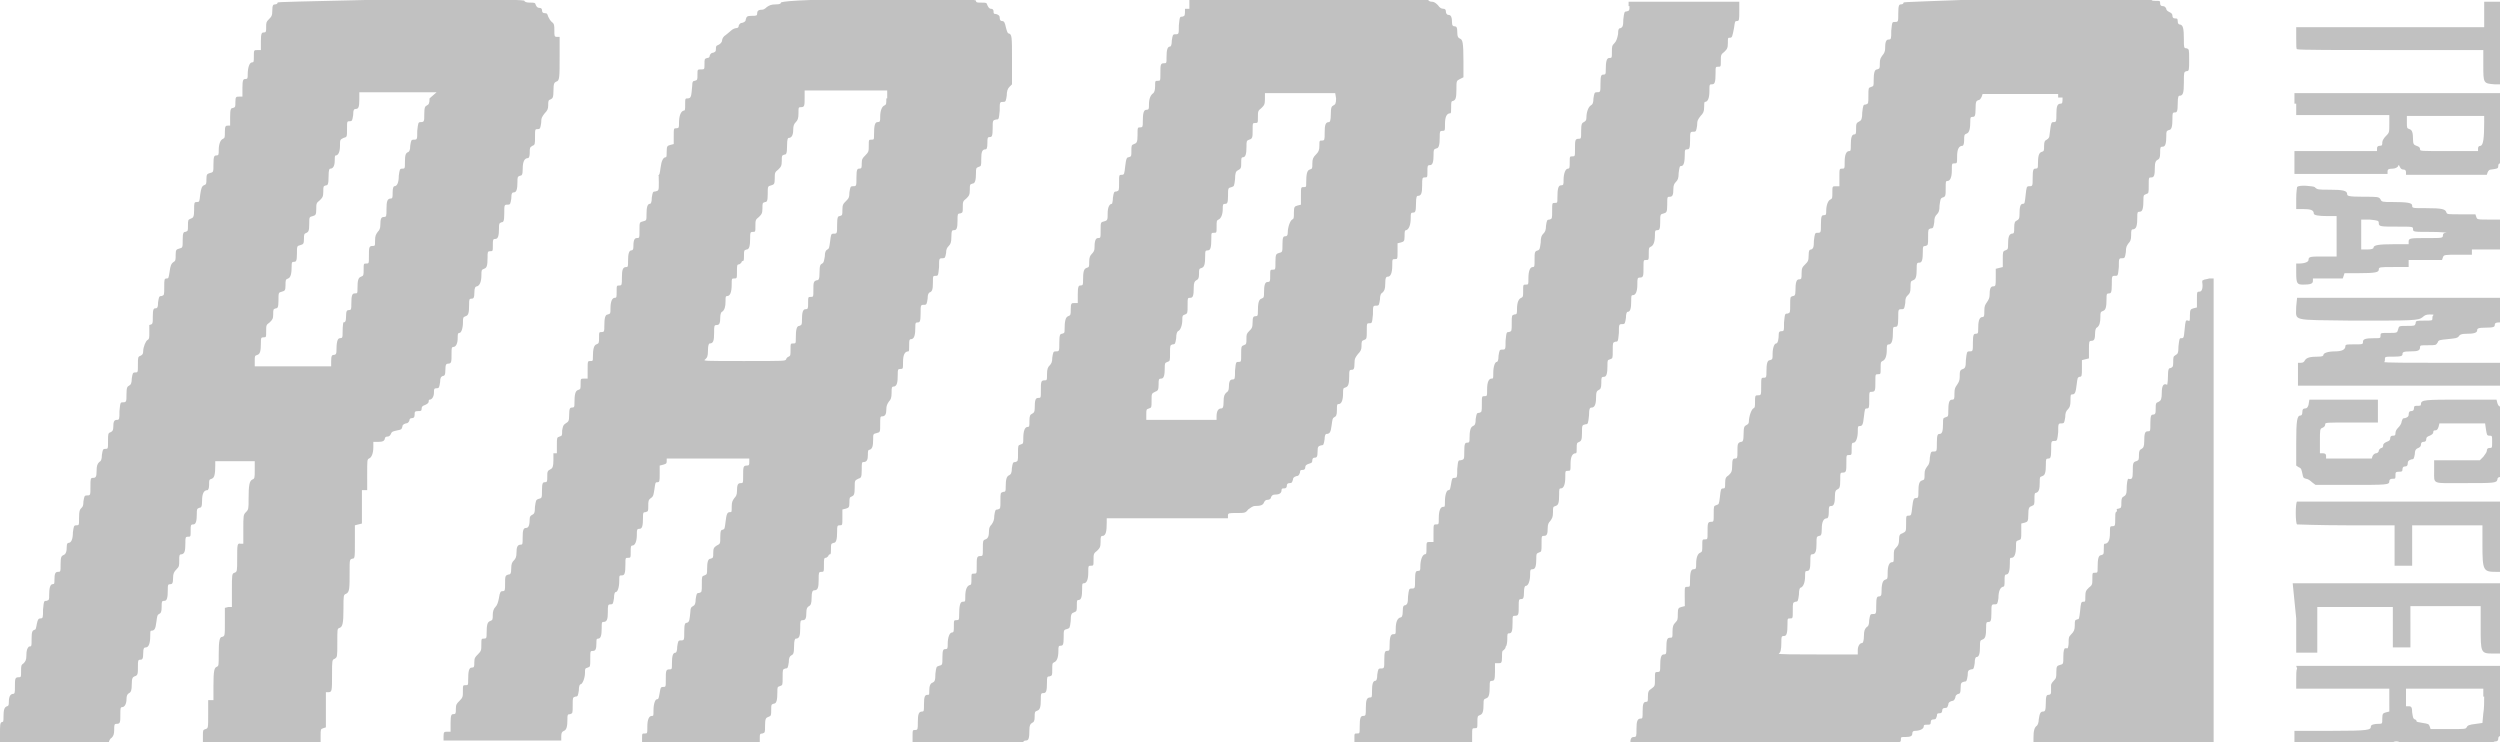 <?xml version="1.0" encoding="utf-8"?>
<!-- Generator: Adobe Illustrator 23.1.0, SVG Export Plug-In . SVG Version: 6.00 Build 0)  -->
<svg version="1.1" id="Layer_1" xmlns="http://www.w3.org/2000/svg" xmlns:xlink="http://www.w3.org/1999/xlink" x="0px" y="0px"
	 viewBox="0 0 284.6 84.5" style="enable-background:new 0 0 284.6 84.5;" xml:space="preserve">
<style type="text/css">
	.st0{fill-rule:evenodd;clip-rule:evenodd;fill:#C1C1C1;}
</style>
<g id="svgg">
	<path id="path0" class="st0" d="M31.6,0.3c0,0.1-0.1,0.2-0.3,0.2c-0.2,0-0.3,0.1-0.3,0.7c0,0.6-0.1,0.7-0.4,1
		c-0.3,0.3-0.3,0.4-0.3,0.9c0,0.5,0,0.6-0.3,0.6c-0.2,0-0.3,0.1-0.3,1l0,1h-0.4c-0.4,0-0.4,0-0.4,0.7c0,0.6,0,0.7-0.2,0.7
		c-0.3,0-0.5,0.6-0.5,1.4c0,0.4,0,0.5-0.3,0.5c-0.2,0-0.3,0.1-0.3,1l0,1h-0.4c-0.3,0-0.4,0-0.4,0.6c0,0.6,0,0.6-0.3,0.7
		c-0.2,0-0.3,0.1-0.3,1l0,1H26c-0.3,0-0.4,0-0.4,0.7c0,0.6,0,0.7-0.2,0.8c-0.3,0.1-0.5,0.6-0.5,1.3c0,0.5,0,0.6-0.3,0.6
		c-0.2,0-0.3,0.1-0.3,1c0,0.9,0,0.9-0.4,1c-0.3,0.1-0.4,0.1-0.4,0.7c0,0.5,0,0.6-0.3,0.7c-0.2,0.1-0.3,0.3-0.4,1
		c-0.1,0.9-0.1,0.9-0.4,0.9c-0.3,0-0.3,0.1-0.3,0.9c0,0.8-0.1,0.9-0.4,1c-0.3,0.1-0.3,0.2-0.3,0.8c0,0.6,0,0.6-0.3,0.7
		c-0.2,0-0.3,0.1-0.3,0.9c0,0.9,0,0.9-0.4,1c-0.3,0.1-0.4,0.1-0.4,0.7c0,0.5,0,0.7-0.2,0.8c-0.3,0.2-0.4,0.4-0.5,1.2
		c-0.1,0.6-0.1,0.7-0.3,0.7c-0.3,0-0.3,0.1-0.3,1c0,0.9,0,0.9-0.3,1c-0.3,0-0.3,0.1-0.4,0.7c0,0.6-0.1,0.7-0.3,0.7
		c-0.2,0-0.3,0.1-0.3,0.9c0,0.9,0,0.9-0.4,1C17,37.2,17,37.2,17,37.9c0,0.5,0,0.7-0.2,0.8c-0.2,0.1-0.5,0.8-0.5,1.3
		c0,0.3-0.1,0.4-0.3,0.5c-0.3,0.1-0.3,0.2-0.3,1c0,0.9,0,0.9-0.3,0.9c-0.3,0-0.3,0.1-0.4,0.7c0,0.5-0.1,0.7-0.3,0.8
		c-0.2,0.1-0.3,0.2-0.3,1c0,0.8,0,0.9-0.4,0.9c-0.3,0-0.3,0-0.4,1c0,0.9,0,1-0.3,1c-0.3,0-0.4,0.2-0.4,0.8c0,0.4-0.1,0.5-0.3,0.6
		c-0.3,0.1-0.3,0.2-0.3,1c0,0.9,0,0.9-0.3,0.9c-0.3,0-0.3,0.1-0.4,0.7c0,0.5-0.1,0.7-0.3,0.8c-0.2,0.2-0.3,0.4-0.3,1
		c0,0.7-0.1,0.8-0.4,0.8c-0.3,0-0.3,0.1-0.3,1c0,1,0,1-0.4,1c-0.3,0-0.3,0.1-0.4,0.7c0,0.5-0.1,0.6-0.2,0.7C9.1,58,9,58.1,9,59
		c0,0.8,0,0.8-0.3,0.8c-0.3,0-0.3,0.1-0.4,0.8c0,0.8-0.2,1.2-0.5,1.2c-0.1,0-0.2,0.1-0.2,0.4c0,0.6-0.1,0.9-0.4,1
		c-0.2,0.1-0.3,0.2-0.3,1c0,0.9,0,0.9-0.3,0.9c-0.3,0-0.4,0.2-0.4,0.9c0,0.4,0,0.5-0.2,0.5c-0.3,0-0.4,0.5-0.4,1.2
		c0,0.6,0,0.6-0.3,0.7c-0.3,0-0.3,0-0.4,1c0,0.9,0,1-0.3,1c-0.2,0-0.3,0.1-0.4,0.6c-0.1,0.5-0.1,0.7-0.3,0.7c-0.2,0.1-0.3,0.2-0.3,1
		c0,0.9,0,0.9-0.3,0.9C3.1,73.8,3,74,3,74.7c0,0.4-0.1,0.6-0.3,0.8c-0.3,0.2-0.3,0.3-0.3,0.9c0,0.7,0,0.7-0.3,0.7
		c-0.4,0-0.4,0.2-0.4,1.1c0,0.7,0,0.8-0.3,0.8c-0.3,0.1-0.4,0.4-0.4,1.1c0,0.2-0.1,0.3-0.2,0.3c-0.3,0.1-0.4,0.4-0.4,1.2
		c0,0.5,0,0.6-0.2,0.6C0,82.3,0,82.6,0,83.5v1.2h6.2c6.1,0,6.2,0,6.2-0.2c0-0.1,0.1-0.4,0.3-0.5c0.2-0.2,0.3-0.4,0.3-0.9
		c0-0.6,0-0.7,0.3-0.7c0.4,0,0.4-0.2,0.4-1.1c0-0.6,0-0.8,0.2-0.8c0.3,0,0.5-0.4,0.5-0.9c0-0.4,0.1-0.6,0.3-0.7
		c0.2-0.1,0.3-0.3,0.3-1c0-0.7,0.1-0.8,0.3-0.9c0.4-0.1,0.4-0.3,0.4-1.1c0-0.7,0-0.8,0.3-0.8c0.2,0,0.3-0.1,0.3-0.7
		c0-0.6,0.1-0.7,0.3-0.7c0.3,0,0.5-0.4,0.5-1.3c0-0.4,0-0.6,0.1-0.6c0.4,0,0.5-0.2,0.6-1c0.1-0.7,0.1-0.8,0.3-0.9
		c0.2-0.1,0.3-0.2,0.3-0.8c0-0.6,0-0.7,0.3-0.7c0.3,0,0.4-0.3,0.4-1.3c0-0.5,0-0.6,0.3-0.6c0.2,0,0.3-0.1,0.3-0.7
		c0-0.5,0.1-0.7,0.4-1c0.3-0.3,0.3-0.4,0.3-1c0-0.6,0-0.7,0.3-0.7c0.3-0.1,0.4-0.3,0.4-1.3c0-0.6,0-0.7,0.3-0.7c0.3,0,0.3,0,0.3-0.7
		c0-0.6,0-0.7,0.3-0.7c0.3,0,0.4-0.4,0.4-1.2c0-0.5,0-0.6,0.3-0.7c0.2,0,0.3-0.1,0.3-0.8c0-0.8,0.2-1.2,0.6-1.2
		c0.1,0,0.2-0.2,0.2-0.6c0-0.6,0-0.6,0.3-0.7c0.3-0.1,0.4-0.5,0.4-1.5l0-0.5h2.3H29v1c0,0.9,0,1-0.3,1.1c-0.3,0.2-0.4,0.6-0.4,2.2
		c0,1.1,0,1.2-0.3,1.5c-0.3,0.3-0.3,0.4-0.3,2v1.6h-0.3C27,61.8,27,62,27,63.6c0,1.4,0,1.5-0.3,1.6c-0.3,0.1-0.3,0.2-0.3,2l0,1.9
		L26,69.1l-0.4,0.1l0,1.6c0,1.6,0,1.6-0.3,1.7c-0.3,0-0.4,0.4-0.4,2c0,1.2,0,1.3-0.2,1.4c-0.3,0.1-0.4,0.4-0.4,2.2l0,1.6l-0.3,0
		l-0.3,0l0,1.6c0,1.6,0,1.6-0.3,1.7c-0.3,0.1-0.3,0.1-0.3,0.8v0.8h6.7h6.7v-0.8c0-0.8,0-0.8,0.3-0.9l0.3-0.1v-2v-2h0.3
		c0.4,0,0.4-0.2,0.4-2c0-1.6,0-1.7,0.3-1.8c0.3-0.2,0.3-0.2,0.3-1.8c0-1.6,0-1.6,0.2-1.7c0.4-0.1,0.5-0.5,0.5-2.2
		c0-1.5,0-1.6,0.3-1.7c0.4-0.2,0.4-0.6,0.4-2.5c0-1.4,0-1.4,0.3-1.5c0.3,0,0.3-0.1,0.3-1.9l0-1.9l0.4-0.1l0.4-0.1v-1.9v-1.9h0.3h0.3
		V54c0-1.6,0-1.7,0.2-1.8c0.3-0.1,0.5-0.6,0.5-1.3v-0.6l0.6,0c0.5,0,0.6-0.1,0.7-0.3c0-0.2,0.1-0.3,0.3-0.3c0.2,0,0.3-0.1,0.4-0.3
		c0.1-0.3,0.3-0.3,0.7-0.4c0.5-0.1,0.5-0.1,0.6-0.4c0-0.2,0.1-0.3,0.4-0.4c0.2,0,0.3-0.1,0.4-0.3c0-0.2,0.1-0.3,0.3-0.3
		c0.2,0,0.3-0.1,0.3-0.4c0-0.3,0-0.4,0.4-0.4c0.3,0,0.4,0,0.4-0.3c0-0.2,0.1-0.3,0.4-0.4c0.2-0.1,0.4-0.2,0.4-0.4
		c0-0.1,0-0.2,0.1-0.2c0.3,0,0.5-0.4,0.5-0.8c0-0.4,0-0.5,0.3-0.5c0.3,0,0.3-0.1,0.4-0.7c0-0.5,0.1-0.6,0.3-0.7
		c0.2,0,0.3-0.1,0.3-0.7c0-0.6,0.1-0.7,0.3-0.7c0.4,0,0.4-0.2,0.4-1.1c0-0.6,0-0.8,0.2-0.8c0.3,0,0.5-0.4,0.5-1c0-0.4,0-0.6,0.2-0.6
		c0.2,0,0.4-0.5,0.4-1.2c0-0.5,0-0.6,0.3-0.7c0.3-0.1,0.4-0.3,0.4-1.3c0-0.6,0-0.7,0.3-0.7c0.2,0,0.3-0.1,0.3-0.7
		c0-0.5,0.1-0.7,0.3-0.7c0.3-0.1,0.5-0.5,0.5-1.3c0-0.5,0-0.6,0.3-0.7c0.3-0.1,0.4-0.3,0.4-1.3c0-0.6,0-0.7,0.3-0.7
		c0.3,0,0.3,0,0.3-0.7c0-0.6,0-0.7,0.3-0.7c0.3,0,0.4-0.4,0.4-1.2c0-0.5,0-0.6,0.3-0.7c0.2,0,0.3-0.1,0.3-1c0-1,0-1,0.4-1
		c0.3,0,0.3-0.1,0.4-0.7c0-0.6,0.1-0.7,0.3-0.7c0.3,0,0.4-0.4,0.4-1.2c0-0.5,0-0.6,0.3-0.7c0.2,0,0.3-0.1,0.3-0.8
		c0-0.8,0.2-1.2,0.6-1.2c0.1,0,0.2-0.2,0.2-0.6c0-0.6,0-0.6,0.3-0.8c0.3-0.1,0.3-0.2,0.3-1c0-0.9,0-0.9,0.3-0.9
		c0.3,0,0.3-0.1,0.4-0.7c0-0.6,0.1-0.7,0.4-1.1c0.3-0.3,0.4-0.5,0.4-0.9c0-0.5,0-0.6,0.3-0.7c0.2-0.1,0.3-0.2,0.3-1
		c0-0.8,0.1-0.9,0.3-1c0.4-0.1,0.4-0.4,0.4-3l0-2.1l-0.3,0c-0.3,0-0.3-0.1-0.3-0.7c0-0.6,0-0.8-0.3-1c-0.2-0.2-0.3-0.4-0.4-0.6
		c-0.1-0.3-0.1-0.4-0.4-0.4c-0.2,0-0.3-0.1-0.3-0.3c0-0.2-0.1-0.3-0.3-0.3c-0.2,0-0.3-0.1-0.4-0.3c-0.1-0.3-0.1-0.3-0.7-0.3
		c-0.4,0-0.6-0.1-0.6-0.2c0-0.1-1.8-0.2-13.7-0.2C33.5,0.2,31.6,0.2,31.6,0.3 M88.9,0.3c0,0.1-0.1,0.2-0.6,0.2c-0.5,0-0.7,0.1-1,0.3
		c-0.2,0.2-0.4,0.3-0.5,0.3c-0.4,0-0.6,0.1-0.6,0.4c0,0.3-0.1,0.3-0.6,0.3c-0.6,0-0.6,0.1-0.7,0.4c0,0.2-0.1,0.3-0.4,0.4
		c-0.2,0-0.3,0.1-0.4,0.3c0,0.2-0.1,0.3-0.3,0.3c-0.1,0-0.4,0.1-0.6,0.3c-0.2,0.2-0.5,0.4-0.6,0.5c-0.2,0.1-0.4,0.4-0.4,0.6
		c0,0.2-0.2,0.4-0.4,0.5c-0.3,0.1-0.3,0.2-0.3,0.5c0,0.3-0.1,0.3-0.3,0.4c-0.2,0-0.3,0.1-0.4,0.3c0,0.2-0.1,0.3-0.3,0.3
		c-0.3,0.1-0.3,0.1-0.3,0.7c0,0.6,0,0.6-0.4,0.6c-0.4,0-0.4,0-0.4,0.6c0,0.6,0,0.6-0.3,0.7c-0.2,0-0.3,0.1-0.3,0.6
		c-0.1,1.1-0.1,1.4-0.5,1.4c-0.3,0-0.3,0-0.3,0.7c0,0.6,0,0.7-0.2,0.7c-0.3,0.1-0.5,0.6-0.5,1.4c0,0.5,0,0.6-0.3,0.6
		c-0.3,0-0.3,0-0.3,0.9v0.9l-0.4,0.1c-0.3,0.1-0.4,0.1-0.4,0.7c0,0.4,0,0.7-0.1,0.7c-0.3,0-0.5,0.4-0.6,1.2
		c-0.1,0.7-0.1,0.8-0.3,0.9C75,19.9,75,20,75,20.8c0,0.9,0,0.9-0.4,1c-0.3,0-0.3,0.1-0.4,0.7c0,0.5-0.1,0.7-0.2,0.7
		c-0.3,0-0.4,0.4-0.4,1.2c0,0.7,0,0.7-0.4,0.8c-0.4,0.1-0.4,0.1-0.4,1c0,0.9,0,0.9-0.3,0.9c-0.3,0-0.4,0.3-0.4,1.1
		c0,0.2-0.1,0.3-0.2,0.3c-0.3,0-0.4,0.4-0.4,1.2c0,0.6,0,0.7-0.2,0.7c-0.4,0-0.5,0.3-0.5,1.2c0,0.8,0,0.9-0.3,0.9
		c-0.3,0-0.3,0-0.3,0.7c0,0.6,0,0.7-0.2,0.7c-0.3,0-0.5,0.4-0.5,1.2c0,0.6,0,0.6-0.3,0.7c-0.3,0-0.4,0.4-0.4,1.3
		c0,0.6,0,0.7-0.3,0.7c-0.3,0-0.3,0-0.3,0.6c0,0.6,0,0.7-0.3,0.8c-0.3,0.1-0.4,0.6-0.4,1.4c0,0.5,0,0.5-0.3,0.5c-0.3,0-0.3,0-0.3,1
		v1h-0.4c-0.4,0-0.4,0-0.4,0.6c0,0.6,0,0.6-0.3,0.7c-0.3,0.1-0.4,0.5-0.4,1.5c0,0.4,0,0.5-0.3,0.5c-0.2,0-0.3,0.1-0.3,0.8
		c0,0.8-0.1,0.8-0.4,1c-0.3,0.2-0.3,0.3-0.4,0.8c0,0.6,0,0.6-0.3,0.7c-0.3,0.1-0.3,0.1-0.3,1v0.9h-0.4H63l0,0.8c0,0.7-0.1,0.9-0.3,1
		c-0.4,0.2-0.4,0.3-0.4,0.9c0,0.5,0,0.6-0.3,0.6c-0.2,0-0.3,0.1-0.3,0.9c0,0.9,0,0.9-0.4,1c-0.3,0.1-0.3,0.2-0.4,0.9
		c0,0.7-0.1,0.8-0.3,0.9c-0.2,0.1-0.3,0.2-0.3,0.5c0,0.6-0.1,1-0.4,1c-0.3,0-0.4,0.2-0.4,1.1c0,0.7,0,0.8-0.2,0.8
		c-0.4,0-0.5,0.3-0.5,0.9c0,0.5-0.1,0.7-0.3,0.9c-0.2,0.2-0.3,0.4-0.3,0.9c0,0.6-0.1,0.7-0.3,0.7c-0.4,0.1-0.4,0.2-0.4,1.1
		c0,0.7,0,0.8-0.3,0.8c-0.2,0-0.3,0.1-0.4,0.8c-0.1,0.5-0.2,0.8-0.4,1c-0.2,0.2-0.3,0.5-0.3,0.9c0,0.5,0,0.6-0.3,0.7
		c-0.3,0.1-0.4,0.4-0.4,1.4c0,0.5,0,0.6-0.3,0.6c-0.3,0-0.3,0-0.3,0.7c0,0.6,0,0.7-0.4,1.1c-0.3,0.3-0.4,0.4-0.4,0.9
		c0,0.5,0,0.6-0.3,0.6c-0.3,0-0.4,0.4-0.4,1.4c0,0.6,0,0.6-0.3,0.6c-0.3,0-0.3,0-0.3,0.7c0,0.6,0,0.7-0.4,1.1
		c-0.3,0.3-0.4,0.4-0.4,0.9c0,0.5,0,0.6-0.3,0.6c-0.2,0-0.3,0.1-0.3,1l0,1h-0.4c-0.3,0-0.4,0-0.4,0.5v0.5h6.7h6.7v-0.5
		c0-0.4,0.1-0.5,0.3-0.6c0.3-0.1,0.4-0.5,0.4-1.3c0-0.5,0-0.6,0.3-0.6c0.3-0.1,0.3-0.1,0.3-1c0-0.9,0-0.9,0.3-1
		c0.3,0,0.3-0.1,0.4-0.7c0-0.5,0.1-0.7,0.2-0.7c0.2,0,0.5-0.7,0.5-1.3c0-0.5,0-0.5,0.3-0.6c0.3-0.1,0.3-0.1,0.3-1
		c0-0.9,0-0.9,0.3-0.9c0.3,0,0.4-0.2,0.4-0.9c0-0.4,0-0.5,0.2-0.5c0.3,0,0.4-0.4,0.4-1.2c0-0.6,0-0.7,0.2-0.7c0.4,0,0.5-0.3,0.5-1.1
		c0-0.8,0-0.9,0.3-0.9c0.3,0,0.3-0.1,0.4-0.7c0-0.5,0.1-0.7,0.2-0.7c0.2,0,0.4-0.5,0.4-1.3c0-0.6,0-0.6,0.3-0.6
		c0.3,0,0.4-0.2,0.4-1.3c0-0.7,0-0.7,0.3-0.7c0.3,0,0.3,0,0.3-0.7c0-0.5,0-0.7,0.2-0.7c0.3,0,0.5-0.5,0.5-1.2c0-0.6,0-0.7,0.3-0.7
		c0.3,0,0.4-0.3,0.4-1.3c0-0.5,0-0.6,0.3-0.6c0.3-0.1,0.3-0.1,0.3-0.7c0-0.5,0-0.7,0.3-0.9c0.3-0.2,0.3-0.4,0.4-1
		c0.1-0.7,0.1-0.8,0.3-0.8c0.3,0,0.3-0.1,0.3-1v-0.9l0.4-0.1c0.3-0.1,0.4-0.1,0.4-0.4v-0.3h4.7h4.7v0.4c0,0.3,0,0.4-0.3,0.4
		c-0.4,0-0.4,0.2-0.4,1.2c0,0.8,0,0.8-0.3,0.8c-0.3,0-0.4,0.2-0.4,0.9c0,0.4-0.1,0.6-0.3,0.8c-0.2,0.3-0.3,0.4-0.3,1
		c0,0.6,0,0.6-0.2,0.6c-0.3,0-0.4,0.2-0.5,1.1c-0.1,0.8-0.1,0.8-0.3,0.9c-0.2,0-0.3,0.1-0.3,0.8c0,0.8,0,0.8-0.4,1
		c-0.3,0.2-0.4,0.3-0.4,0.8c0,0.6,0,0.6-0.3,0.7c-0.3,0-0.4,0.4-0.4,1.2c0,0.5,0,0.6-0.3,0.7c-0.3,0.1-0.3,0.1-0.3,1
		c0,0.9,0,0.9-0.3,1c-0.3,0-0.3,0.1-0.4,0.7c0,0.5-0.1,0.7-0.3,0.8c-0.2,0.1-0.3,0.2-0.3,0.6c-0.1,1-0.1,1.2-0.4,1.3
		c-0.2,0-0.3,0.1-0.3,1c0,1,0,1-0.4,1c-0.3,0-0.3,0.1-0.4,0.7c0,0.5-0.1,0.7-0.2,0.7c-0.3,0-0.4,0.4-0.4,1.2c0,0.7,0,0.7-0.3,0.7
		c-0.4,0-0.4,0.2-0.4,1.2c0,0.8,0,0.8-0.3,0.8c-0.3,0-0.3,0.1-0.4,0.7c-0.1,0.5-0.1,0.7-0.3,0.7c-0.2,0-0.4,0.5-0.4,1.3
		c0,0.6,0,0.6-0.2,0.6c-0.3,0-0.5,0.4-0.5,1.2c0,0.8,0,0.8-0.3,0.8c-0.3,0-0.3,0-0.3,0.5v0.5h6.7h6.7v-0.5c0-0.4,0-0.5,0.3-0.5
		c0.3-0.1,0.3-0.1,0.3-0.9c0-0.8,0.1-0.9,0.4-1c0.3-0.1,0.3-0.2,0.3-0.8c0-0.6,0-0.6,0.3-0.7c0.3,0,0.4-0.4,0.4-1.3
		c0-0.6,0-0.6,0.3-0.7c0.3-0.1,0.3-0.1,0.3-1c0-0.9,0-0.9,0.3-1c0.3,0,0.3-0.1,0.4-0.7c0-0.5,0.1-0.7,0.3-0.8c0.2-0.1,0.3-0.2,0.3-1
		c0-0.7,0.1-0.9,0.2-0.9c0.4,0,0.5-0.3,0.5-1.2c0-0.8,0-0.9,0.3-0.9c0.3,0,0.4-0.2,0.4-0.9c0-0.4,0.1-0.6,0.3-0.7
		c0.2-0.1,0.3-0.3,0.3-1c0-0.6,0.1-0.8,0.3-0.8c0.4,0,0.5-0.3,0.5-1.2c0-0.8,0-0.9,0.3-0.9c0.3,0,0.3,0,0.3-0.8c0-0.6,0-0.8,0.2-0.8
		c0.1,0,0.2-0.1,0.3-0.2c0-0.1,0.1-0.2,0.2-0.2c0.1,0,0.1-0.3,0.1-0.6c0-0.6,0-0.6,0.3-0.7c0.3,0,0.4-0.4,0.4-1.3
		c0-0.6,0-0.7,0.3-0.7c0.3,0,0.3,0,0.3-0.9v-0.9l0.4-0.1c0.3-0.1,0.4-0.1,0.4-0.7c0-0.5,0-0.6,0.3-0.7c0.2-0.1,0.3-0.2,0.3-1
		c0-0.8,0-0.8,0.4-1c0.3-0.1,0.4-0.1,0.4-1c0-0.8,0-0.9,0.2-0.9c0.4,0,0.5-0.3,0.5-0.8c0-0.4,0-0.6,0.2-0.6c0.3-0.1,0.4-0.4,0.4-1.2
		c0-0.6,0-0.6,0.4-0.7c0.4-0.1,0.4-0.1,0.4-1c0-0.8,0-0.9,0.2-0.9c0.4,0,0.5-0.3,0.5-0.8c0-0.4,0.1-0.6,0.3-0.9
		c0.2-0.2,0.3-0.4,0.3-1c0-0.6,0-0.7,0.3-0.7c0.3-0.1,0.4-0.4,0.4-1.4c0-0.5,0-0.6,0.3-0.6c0.3,0,0.3,0,0.3-0.8
		c0-0.8,0.2-1.2,0.6-1.2c0.1,0,0.1-0.2,0.1-0.7c0-0.6,0-0.7,0.3-0.7c0.3-0.1,0.4-0.5,0.4-1.4c0-0.4,0-0.5,0.3-0.5
		c0.2,0,0.3-0.1,0.3-1c0-1,0-1,0.4-1c0.3,0,0.3-0.1,0.4-0.7c0-0.5,0.1-0.6,0.2-0.7c0.3-0.1,0.4-0.3,0.4-1.1c0-0.8,0-0.8,0.3-0.8
		c0.3,0,0.3,0,0.4-1c0-1,0-1,0.4-1c0.3,0,0.3-0.1,0.4-0.6c0-0.4,0.1-0.6,0.3-0.8c0.2-0.2,0.3-0.4,0.3-1c0-0.8,0.1-0.8,0.3-0.8
		c0.3,0,0.4-0.2,0.4-1.1c0-0.7,0-0.8,0.3-0.8c0.3-0.1,0.3-0.1,0.3-0.7c0-0.6,0-0.7,0.4-1c0.3-0.3,0.4-0.4,0.4-1c0-0.6,0-0.6,0.3-0.7
		c0.3,0,0.4-0.4,0.4-1.2c0-0.5,0-0.6,0.3-0.7c0.3-0.1,0.3-0.1,0.3-0.9c0-0.8,0.1-1.1,0.5-1.1c0.1,0,0.2-0.1,0.2-0.7
		c0-0.6,0-0.7,0.3-0.7c0.2,0,0.3-0.1,0.3-1c0-0.9,0-0.9,0.4-1c0.3,0,0.3,0,0.4-1c0-1,0-1,0.4-1c0.3,0,0.3-0.1,0.4-0.7
		c0-0.5,0.1-0.8,0.3-1l0.3-0.3l0-2.7c0-2.8,0-3-0.4-3.1c-0.1,0-0.2-0.3-0.3-0.7c-0.1-0.5-0.2-0.7-0.4-0.7c-0.2,0-0.3-0.1-0.3-0.4
		c0-0.2-0.1-0.3-0.4-0.4c-0.3,0-0.3-0.1-0.3-0.3c0-0.2-0.1-0.3-0.3-0.3c-0.2,0-0.3-0.2-0.4-0.4c-0.1-0.3-0.1-0.3-0.7-0.3
		c-0.4,0-0.6,0-0.6-0.2c0-0.2-1.3-0.2-11-0.2S88.9,0.2,88.9,0.3 M134.9,1c0,0.8,0,0.8-0.3,0.9c-0.3,0-0.3,0-0.4,1c0,1,0,1-0.4,1
		c-0.3,0-0.3,0.1-0.4,0.7c0,0.5-0.1,0.7-0.2,0.7c-0.3,0-0.4,0.4-0.4,1.2c0,0.7,0,0.7-0.3,0.7c-0.4,0-0.4,0.2-0.4,1.2
		c0,0.8,0,0.8-0.3,0.8c-0.3,0-0.3,0-0.3,0.6c0,0.5-0.1,0.7-0.2,0.8c-0.3,0.2-0.5,0.6-0.5,1.3c0,0.5,0,0.6-0.3,0.6
		c-0.3,0-0.4,0.4-0.4,1.3c0,0.6,0,0.7-0.3,0.7c-0.3,0-0.3,0-0.3,0.9c0,0.8-0.1,0.9-0.4,1c-0.3,0.1-0.3,0.2-0.3,0.8
		c0,0.6,0,0.6-0.3,0.7c-0.2,0-0.3,0.1-0.4,1c-0.1,0.9-0.1,1-0.4,1c-0.3,0-0.3,0-0.3,0.9c0,0.9,0,0.9-0.3,1c-0.3,0-0.3,0.1-0.4,0.7
		c0,0.4-0.1,0.7-0.1,0.7c-0.3,0-0.5,0.4-0.5,1.1c0,0.7,0,0.8-0.4,0.9c-0.4,0.1-0.4,0.1-0.4,1c0,0.9,0,0.9-0.3,0.9
		c-0.3,0-0.4,0.4-0.4,1.2c0,0.2-0.1,0.4-0.3,0.6c-0.2,0.2-0.3,0.4-0.3,0.9c0,0.6,0,0.6-0.3,0.7c-0.3,0.1-0.4,0.4-0.4,1.4
		c0,0.5,0,0.6-0.3,0.6c-0.2,0-0.3,0.1-0.3,1l0,1h-0.4c-0.3,0-0.4,0-0.4,0.7c0,0.6,0,0.7-0.3,0.8c-0.3,0.1-0.4,0.6-0.4,1.5
		c0,0.4,0,0.4-0.3,0.5c-0.2,0-0.3,0.1-0.3,1c0,1,0,1-0.4,1c-0.3,0-0.3,0.1-0.4,0.7c0,0.5-0.1,0.7-0.3,0.9c-0.2,0.2-0.3,0.4-0.3,1
		c0,0.7,0,0.7-0.3,0.7c-0.4,0-0.4,0.2-0.4,1.2c0,0.8,0,0.8-0.3,0.8c-0.3,0-0.4,0.2-0.4,1.2c0,0.4-0.1,0.5-0.3,0.6
		c-0.2,0.1-0.3,0.2-0.3,0.8c0,0.6,0,0.7-0.2,0.7c-0.3,0-0.5,0.4-0.5,1.3c0,0.6,0,0.6-0.3,0.7c-0.3,0.1-0.3,0.1-0.3,1
		c0,0.9,0,0.9-0.3,1c-0.3,0-0.3,0.1-0.4,0.7c0,0.5-0.1,0.7-0.3,0.8c-0.3,0.1-0.4,0.5-0.4,1.3c0,0.5,0,0.6-0.3,0.6
		c-0.3,0.1-0.3,0.1-0.3,1c0,0.9,0,0.9-0.3,1c-0.3,0-0.3,0.1-0.4,0.7c0,0.5-0.1,0.7-0.3,1c-0.2,0.2-0.3,0.4-0.3,0.7
		c0,0.6-0.1,0.9-0.4,1c-0.3,0.1-0.3,0.2-0.3,1c0,0.9,0,0.9-0.3,0.9c-0.4,0-0.4,0.2-0.4,1.2c0,0.8,0,0.8-0.3,0.8
		c-0.3,0-0.3,0-0.3,0.6c0,0.5,0,0.7-0.2,0.7c-0.3,0.1-0.5,0.5-0.5,1.3c0,0.6,0,0.6-0.3,0.6c-0.3,0-0.4,0.5-0.4,1.6
		c0,0.4,0,0.5-0.3,0.5c-0.3,0-0.3,0-0.3,0.7c0,0.5,0,0.7-0.2,0.7c-0.3,0-0.5,0.6-0.5,1.3c0,0.5,0,0.6-0.3,0.6
		c-0.2,0-0.3,0.1-0.3,0.9c0,0.9,0,0.9-0.4,1c-0.3,0.1-0.3,0.1-0.4,0.9c0,0.8-0.1,0.9-0.3,1c-0.3,0.1-0.4,0.4-0.4,1
		c0,0.4,0,0.4-0.2,0.4c-0.3,0-0.4,0.2-0.4,1.1c0,0.7,0,0.8-0.2,0.8c-0.4,0-0.5,0.3-0.5,1.2c0,0.8,0,0.9-0.3,0.9
		c-0.3,0-0.3,0-0.3,0.8v0.8h6.3c5.5,0,6.3,0,6.3-0.2c0-0.1,0.1-0.2,0.3-0.2c0.3,0,0.4-0.2,0.4-1.2c0-0.5,0.1-0.7,0.3-0.8
		c0.2-0.1,0.3-0.2,0.3-0.7c0-0.5,0-0.6,0.3-0.7c0.3-0.1,0.4-0.4,0.4-1.3c0-0.6,0-0.7,0.3-0.7c0.3,0,0.4-0.2,0.4-1.2
		c0-0.6,0-0.7,0.3-0.7c0.3-0.1,0.3-0.1,0.3-0.8c0-0.6,0-0.7,0.2-0.8c0.3-0.1,0.5-0.5,0.5-1.3c0-0.5,0-0.6,0.3-0.6
		c0.2,0,0.3-0.1,0.3-0.9c0-0.9,0-0.9,0.4-1c0.3-0.1,0.3-0.1,0.4-0.9c0-0.8,0.1-0.9,0.4-1c0.3-0.1,0.3-0.2,0.3-0.8
		c0-0.5,0-0.6,0.2-0.6c0.3,0,0.4-0.4,0.4-1.2c0-0.6,0-0.7,0.2-0.7c0.3,0,0.5-0.4,0.5-1.2c0-0.8,0-0.8,0.3-0.8c0.3,0,0.3,0,0.3-0.7
		c0-0.6,0-0.7,0.4-1c0.3-0.3,0.4-0.4,0.4-1c0-0.6,0-0.7,0.3-0.7c0.3-0.1,0.4-0.5,0.4-1.5l0-0.5l6.9,0l6.9,0l0-0.3
		c0-0.3,0.1-0.3,1-0.3c0.9,0,1,0,1.3-0.4c0.3-0.2,0.5-0.4,0.8-0.4c0.6,0,0.9-0.1,1-0.4c0.1-0.2,0.2-0.3,0.4-0.3
		c0.2,0,0.4-0.1,0.4-0.3c0.1-0.2,0.2-0.3,0.5-0.3c0.5,0,0.7-0.2,0.7-0.5c0-0.2,0.1-0.2,0.3-0.2c0.2,0,0.3-0.1,0.3-0.3
		c0-0.2,0.1-0.3,0.3-0.3c0.3,0,0.3-0.1,0.4-0.4c0-0.2,0.1-0.3,0.4-0.4c0.2,0,0.3-0.1,0.4-0.4c0-0.3,0.1-0.3,0.3-0.3
		c0.2,0,0.3-0.1,0.3-0.3c0-0.2,0.1-0.3,0.4-0.4c0.3-0.1,0.4-0.1,0.4-0.4c0-0.2,0.1-0.3,0.3-0.3c0.2,0,0.3-0.1,0.3-0.7
		c0-0.6,0.1-0.6,0.4-0.7c0.3,0,0.3-0.1,0.4-0.7c0-0.4,0.1-0.6,0.2-0.6c0.4,0,0.5-0.2,0.6-1c0.1-0.7,0.1-0.8,0.3-0.9
		c0.2-0.1,0.3-0.2,0.3-0.8c0-0.6,0-0.7,0.2-0.7c0.3,0,0.5-0.4,0.5-1.2c0-0.6,0-0.6,0.3-0.7c0.3-0.1,0.4-0.4,0.4-1.3
		c0-0.6,0-0.7,0.3-0.7c0.2,0,0.3-0.1,0.3-0.7c0-0.6,0.1-0.7,0.4-1.1c0.3-0.3,0.4-0.5,0.4-0.9c0-0.5,0-0.6,0.3-0.7
		c0.3-0.1,0.3-0.2,0.3-1c0-0.9,0-0.9,0.3-0.9c0.3,0,0.3,0,0.4-1c0-1,0-1,0.4-1c0.3,0,0.3-0.1,0.4-0.7c0-0.5,0.1-0.7,0.3-0.8
		c0.2-0.2,0.3-0.4,0.3-1c0-0.7,0.1-0.8,0.3-0.8c0.3,0,0.5-0.4,0.5-1.3c0-0.7,0-0.7,0.3-0.7c0.3,0,0.3,0,0.3-0.9v-0.9l0.4-0.1
		c0.3-0.1,0.4-0.1,0.4-0.7c0-0.5,0-0.7,0.2-0.7c0.3-0.1,0.5-0.6,0.5-1.4c0-0.5,0-0.6,0.3-0.6c0.2,0,0.3-0.1,0.3-1
		c0-0.8,0.1-0.9,0.2-0.9c0.4,0,0.5-0.3,0.5-1.2c0-0.8,0-0.9,0.3-0.9c0.3,0,0.3,0,0.3-0.7c0-0.6,0-0.7,0.3-0.7c0.3,0,0.4-0.4,0.4-1.2
		c0-0.5,0-0.6,0.3-0.7c0.3,0,0.4-0.4,0.4-1.3c0-0.6,0-0.7,0.3-0.7c0.3,0,0.3,0,0.3-0.8c0-0.8,0.2-1.2,0.6-1.2c0.1,0,0.1-0.2,0.1-0.7
		c0-0.5,0-0.7,0.2-0.7c0.3-0.1,0.4-0.3,0.4-1.3c0-1,0-1,0.4-1.2l0.4-0.2l0-1.8c0-2.2-0.1-2.5-0.4-2.6c-0.2-0.1-0.3-0.2-0.3-0.7
		c0-0.6-0.1-0.7-0.3-0.7c-0.2,0-0.3-0.1-0.3-0.4c0-0.6-0.1-0.9-0.4-0.9c-0.2,0-0.3-0.2-0.3-0.4c0-0.2-0.1-0.3-0.3-0.3
		c-0.2,0-0.4-0.1-0.6-0.4c-0.2-0.2-0.4-0.4-0.7-0.4c-0.2,0-0.4-0.1-0.4-0.2c0-0.2-1.6-0.2-13.6-0.2h-13.6V1 M185.5,0.7
		c0,0.5,0,0.5-0.3,0.6c-0.3,0-0.3,0.1-0.4,0.9c0,0.8-0.1,0.9-0.3,1c-0.2,0-0.3,0.1-0.3,0.7c-0.1,0.5-0.2,0.8-0.4,1
		c-0.3,0.3-0.3,0.4-0.3,1c0,0.7,0,0.7-0.3,0.7c-0.3,0-0.4,0.4-0.4,1.4c0,0.4,0,0.5-0.3,0.5c-0.2,0-0.3,0.1-0.3,1c0,1,0,1-0.4,1
		c-0.3,0-0.3,0.1-0.4,0.7c0,0.5-0.1,0.7-0.3,0.8c-0.3,0.2-0.5,0.8-0.5,1.4c0,0.3-0.1,0.4-0.3,0.5c-0.2,0.1-0.3,0.2-0.3,1
		c0,0.9,0,0.9-0.3,0.9c-0.4,0-0.4,0.2-0.4,1.2c0,0.8,0,0.8-0.3,0.8c-0.3,0-0.3,0-0.3,0.7c0,0.5,0,0.7-0.2,0.7
		c-0.3,0-0.5,0.6-0.5,1.3c0,0.5,0,0.6-0.3,0.6c-0.3,0-0.4,0.4-0.4,1.4c0,0.6,0,0.6-0.3,0.6c-0.3,0-0.3,0-0.3,0.9c0,0.9,0,0.9-0.3,1
		c-0.3,0-0.3,0.1-0.4,0.7c0,0.5-0.1,0.7-0.3,0.9c-0.2,0.2-0.3,0.4-0.3,1c-0.1,0.7-0.1,0.8-0.3,0.9c-0.4,0.1-0.4,0.2-0.4,1.1
		c0,0.7,0,0.8-0.2,0.8c-0.3,0-0.5,0.4-0.5,1.3c0,0.7,0,0.7-0.3,0.7c-0.3,0-0.3,0-0.3,0.7c0,0.6,0,0.7-0.2,0.8
		c-0.3,0.1-0.5,0.5-0.5,1.3c0,0.5,0,0.6-0.3,0.6c-0.3,0.1-0.3,0.1-0.3,1c0,0.9,0,0.9-0.3,1c-0.3,0-0.3,0-0.4,1c0,1,0,1-0.4,1
		c-0.3,0-0.3,0.1-0.4,0.7c0,0.5-0.1,0.7-0.2,0.7c-0.2,0-0.4,0.5-0.4,1.3c0,0.6,0,0.6-0.2,0.6c-0.3,0-0.5,0.4-0.5,1.2
		c0,0.8,0,0.8-0.3,0.8c-0.3,0-0.3,0-0.3,0.9c0,0.9,0,0.9-0.3,1c-0.3,0-0.3,0.1-0.4,0.7c0,0.6-0.1,0.7-0.3,0.8
		c-0.3,0.1-0.4,0.6-0.4,1.4c0,0.4,0,0.5-0.3,0.5c-0.2,0-0.3,0.1-0.3,1c0,0.9,0,0.9-0.4,1c-0.3,0-0.3,0-0.4,1c0,0.9,0,1-0.3,1
		c-0.3,0-0.3,0.1-0.4,0.7c-0.1,0.5-0.1,0.7-0.3,0.7c-0.2,0-0.4,0.5-0.4,1.3c0,0.6,0,0.6-0.2,0.6c-0.3,0-0.5,0.4-0.5,1.3
		c0,0.7,0,0.7-0.3,0.7c-0.3,0-0.3,0-0.3,1v1h-0.4c-0.4,0-0.4,0-0.4,0.7c0,0.6,0,0.7-0.2,0.7c-0.3,0.1-0.5,0.7-0.5,1.4
		c0,0.4,0,0.5-0.3,0.5c-0.2,0-0.3,0.1-0.3,1c0,1,0,1-0.4,1c-0.3,0-0.3,0.1-0.4,0.9c0,0.8-0.1,0.9-0.3,1c-0.2,0-0.3,0.1-0.3,0.7
		c0,0.5-0.1,0.7-0.3,0.7c-0.3,0.1-0.5,0.5-0.5,1.3c0,0.6,0,0.6-0.3,0.6c-0.3,0-0.4,0.4-0.4,1.4c0,0.4,0,0.5-0.3,0.5
		c-0.2,0-0.3,0.1-0.3,1c0,1,0,1-0.4,1c-0.3,0-0.3,0.1-0.4,0.7c0,0.5-0.1,0.7-0.2,0.7c-0.3,0-0.4,0.4-0.4,1.2c0,0.6,0,0.7-0.2,0.7
		c-0.4,0-0.5,0.3-0.5,1.2c0,0.8,0,0.9-0.3,0.9c-0.3,0-0.4,0.2-0.4,1.3c0,0.7,0,0.7-0.3,0.7c-0.3,0-0.3,0-0.3,0.5v0.5h6.7h6.7v-0.8
		c0-0.8,0-0.8,0.3-0.8c0.3,0,0.3,0,0.3-0.7c0-0.6,0-0.7,0.3-0.8c0.3-0.1,0.4-0.4,0.4-1.3c0-0.4,0-0.5,0.3-0.6
		c0.3-0.1,0.4-0.4,0.4-1.4c0-0.5,0-0.6,0.3-0.6c0.2,0,0.3-0.1,0.3-1l0-1h0.4c0.3,0,0.4,0,0.4-0.7c0-0.6,0-0.7,0.2-0.8
		c0.1-0.1,0.2-0.2,0.2-0.3c0-0.1,0.1-0.2,0.1-0.2s0.1-0.3,0.1-0.7c0-0.6,0-0.7,0.2-0.7c0.3,0,0.4-0.2,0.4-1.2c0-0.8,0-0.8,0.3-0.8
		c0.4,0,0.4-0.2,0.4-1.1c0-0.7,0-0.8,0.3-0.8c0.2,0,0.3-0.1,0.3-0.8c0-0.5,0.1-0.7,0.2-0.7c0.3,0,0.5-0.6,0.5-1.3
		c0-0.5,0-0.6,0.3-0.6c0.3,0,0.4-0.4,0.4-1.2c0-0.5,0-0.6,0.3-0.7c0.3-0.1,0.3-0.1,0.3-1c0-0.9,0-0.9,0.3-0.9c0.3,0,0.4-0.2,0.4-0.9
		c0-0.4,0.1-0.6,0.3-0.8c0.2-0.3,0.3-0.4,0.3-1c0-0.6,0-0.6,0.3-0.7c0.3-0.1,0.4-0.3,0.4-1.3c0-0.6,0-0.7,0.2-0.7
		c0.3,0,0.5-0.4,0.5-1.3c0-0.7,0-0.7,0.3-0.7c0.3,0,0.3,0,0.3-0.8c0-0.8,0.2-1.2,0.6-1.2c0.1,0,0.1-0.2,0.1-0.6c0-0.5,0-0.6,0.3-0.7
		c0.2-0.1,0.3-0.2,0.3-1c0-0.9,0-0.9,0.4-1c0.3,0,0.3-0.1,0.4-1c0-0.8,0.1-0.9,0.3-0.9c0.3,0,0.5-0.3,0.5-1.1c0-0.7,0.1-0.8,0.3-0.9
		c0.2-0.1,0.3-0.2,0.3-0.8c0-0.6,0-0.7,0.3-0.7c0.3,0,0.4-0.4,0.4-1.3c0-0.6,0-0.6,0.3-0.7c0.3-0.1,0.3-0.1,0.3-1c0-0.9,0-0.9,0.3-1
		c0.3,0,0.3,0,0.4-1c0-1,0-1,0.4-1c0.3,0,0.3-0.1,0.4-0.7c0-0.5,0.1-0.7,0.2-0.7c0.3,0,0.4-0.4,0.4-1.2c0-0.6,0-0.7,0.2-0.7
		c0.3,0,0.5-0.4,0.5-1.2c0-0.7,0-0.8,0.3-0.8c0.4,0,0.4-0.2,0.4-1.2c0-0.8,0-0.8,0.3-0.8c0.3,0,0.3,0,0.3-0.7c0-0.6,0-0.7,0.2-0.8
		c0.3-0.1,0.5-0.5,0.5-1.3c0-0.5,0-0.6,0.3-0.6c0.2,0,0.3-0.1,0.3-0.9c0-0.9,0-0.9,0.4-1c0.3-0.1,0.4-0.1,0.4-1c0-0.9,0-0.9,0.3-0.9
		c0.3,0,0.4-0.2,0.4-0.9c0-0.4,0.1-0.6,0.3-0.8c0.2-0.2,0.3-0.4,0.3-1c0.1-0.7,0.1-0.8,0.3-0.8c0.3,0,0.4-0.5,0.4-1.4
		c0-0.4,0-0.5,0.3-0.5c0.2,0,0.3-0.1,0.3-1c0-1,0-1,0.4-1c0.3,0,0.3-0.1,0.4-0.7c0-0.6,0.1-0.7,0.4-1.1c0.3-0.3,0.4-0.5,0.4-1
		c0-0.3,0-0.6,0.1-0.6c0.3,0,0.5-0.4,0.5-1.2c0-0.8,0-0.8,0.3-0.8c0.3,0,0.4-0.2,0.4-1.3c0-0.7,0-0.7,0.3-0.7c0.3,0,0.3,0,0.3-0.7
		c0-0.6,0-0.7,0.4-1c0.3-0.3,0.4-0.4,0.4-1c0-0.6,0-0.6,0.2-0.6c0.3,0,0.3-0.1,0.5-1.1c0.1-0.7,0.1-0.8,0.3-0.8
		c0.3,0,0.3-0.1,0.3-1.2V0.2h-6.3h-6.3V0.7 M216.7,0.3c0,0.1-0.1,0.2-0.3,0.2c-0.2,0-0.3,0.1-0.3,1c0,1,0,1-0.4,1
		c-0.3,0-0.3,0-0.4,1c0,0.9,0,1-0.3,1c-0.3,0-0.4,0.3-0.4,1.1c0,0.2-0.1,0.5-0.3,0.7c-0.2,0.3-0.3,0.4-0.3,0.9c0,0.6,0,0.6-0.3,0.7
		c-0.3,0-0.4,0.4-0.4,1.3c0,0.6,0,0.6-0.3,0.7c-0.3,0.1-0.3,0.1-0.3,1c0,0.9,0,0.9-0.3,1c-0.3,0-0.3,0.1-0.4,0.9
		c0,0.7-0.1,0.9-0.3,1c-0.4,0.2-0.4,0.3-0.4,0.9c0,0.4,0,0.6-0.2,0.6c-0.3,0-0.4,0.4-0.4,1.2c0,0.6,0,0.7-0.2,0.7
		c-0.3,0-0.5,0.4-0.5,1.2c0,0.8,0,0.8-0.3,0.8c-0.3,0-0.3,0-0.3,1v1h-0.4c-0.4,0-0.4,0-0.4,0.7c0,0.6,0,0.7-0.2,0.8
		c-0.3,0.1-0.5,0.7-0.5,1.3c0,0.4,0,0.5-0.3,0.5c-0.2,0-0.3,0.1-0.3,1c0,1,0,1-0.4,1c-0.3,0-0.3,0.1-0.4,0.9c0,0.8-0.1,0.9-0.3,1
		c-0.2,0-0.3,0.1-0.3,0.7c0,0.6-0.1,0.7-0.4,1c-0.3,0.3-0.4,0.4-0.4,1c0,0.6,0,0.7-0.3,0.7c-0.3,0-0.4,0.4-0.4,1.3
		c0,0.5-0.1,0.6-0.3,0.6c-0.3,0.1-0.3,0.1-0.3,1c0,0.9,0,0.9-0.3,1c-0.3,0-0.3,0-0.4,1c0,1,0,1-0.3,1c-0.2,0-0.3,0.1-0.3,0.3
		c0,0.6-0.1,1.1-0.3,1.1c-0.2,0-0.4,0.5-0.4,1.2c0,0.6,0,0.6-0.3,0.7c-0.3,0-0.4,0.4-0.4,1.3c0,0.6,0,0.7-0.3,0.7
		c-0.3,0-0.3,0-0.3,1c0,1,0,1-0.4,1c-0.3,0-0.3,0.1-0.3,0.7c0,0.6,0,0.7-0.2,0.8c-0.2,0.1-0.5,0.9-0.5,1.5c0,0.2-0.1,0.3-0.3,0.4
		c-0.2,0.1-0.3,0.2-0.3,1c0,0.8-0.1,0.9-0.3,0.9c-0.4,0.1-0.4,0.3-0.4,1.1c0,0.7,0,0.8-0.3,0.8c-0.2,0-0.3,0.1-0.3,0.8
		c0,0.7-0.1,0.8-0.4,1.1c-0.3,0.2-0.4,0.3-0.4,0.9c0,0.5,0,0.6-0.2,0.6c-0.3,0-0.3,0.1-0.4,1c-0.1,0.8-0.1,0.8-0.4,0.9
		c-0.3,0.1-0.3,0.1-0.3,1c0,0.9,0,0.9-0.3,0.9c-0.4,0-0.4,0.2-0.4,1.2c0,0.8,0,0.8-0.3,0.8c-0.3,0-0.3,0-0.3,0.7
		c0,0.6,0,0.7-0.2,0.8c-0.3,0.1-0.5,0.5-0.5,1.3c0,0.5,0,0.6-0.3,0.6c-0.3,0-0.4,0.4-0.4,1.4c0,0.6,0,0.6-0.3,0.6
		c-0.3,0-0.3,0-0.3,0.9V69l-0.4,0.1c-0.3,0.1-0.4,0.1-0.4,0.8c0,0.6,0,0.7-0.3,1c-0.2,0.2-0.3,0.4-0.3,1c0,0.7,0,0.7-0.3,0.7
		c-0.3,0-0.4,0.2-0.4,1.2c0,0.6,0,0.7-0.3,0.7c-0.3,0-0.4,0.4-0.4,1.3c0,0.6,0,0.7-0.3,0.7c-0.3,0-0.3,0-0.3,0.8
		c0,0.8,0,0.8-0.4,1.1c-0.3,0.2-0.4,0.3-0.4,0.9c0,0.5,0,0.6-0.2,0.6c-0.3,0-0.4,0.2-0.4,1.1c0,0.7,0,0.8-0.2,0.8
		c-0.4,0-0.5,0.3-0.5,1.2c0,0.8,0,0.9-0.3,0.9c-0.3,0-0.4,0.2-0.4,0.7v0.3h14.7c13,0,14.7,0,14.7-0.2c0-0.1,0.2-0.2,0.7-0.2
		c0.6,0,0.7,0,0.7-0.3c0-0.3,0-0.3,0.5-0.3c0.6,0,0.8-0.1,0.8-0.4c0-0.2,0.1-0.3,0.3-0.3c0.5,0,1-0.2,1-0.5c0-0.2,0.1-0.2,0.4-0.2
		c0.3,0,0.4,0,0.4-0.3c0-0.2,0.1-0.3,0.3-0.3c0.3,0,0.3-0.1,0.4-0.4c0-0.3,0.1-0.3,0.3-0.3c0.2,0,0.3-0.1,0.3-0.3
		c0-0.2,0.1-0.3,0.3-0.3c0.3,0,0.3-0.1,0.4-0.4c0-0.2,0.1-0.3,0.4-0.4c0.2,0,0.3-0.1,0.4-0.4c0-0.2,0.1-0.3,0.3-0.4
		c0.2,0,0.3-0.1,0.3-0.7c0-0.6,0.1-0.6,0.4-0.7c0.3,0,0.3-0.1,0.4-0.7c0-0.6,0.1-0.6,0.4-0.7c0.3,0,0.3-0.1,0.4-0.7
		c0-0.5,0.1-0.7,0.2-0.7c0.3,0,0.4-0.4,0.4-1.2c0-0.6,0-0.7,0.3-0.8c0.3-0.1,0.4-0.4,0.4-1.4c0-0.5,0-0.6,0.3-0.6
		c0.2,0,0.3-0.1,0.3-1c0-1,0-1,0.4-1c0.3,0,0.3-0.1,0.4-0.7c0-0.8,0.2-1.2,0.5-1.3c0.2,0,0.2-0.2,0.2-0.7c0-0.5,0-0.7,0.2-0.7
		c0.3,0,0.4-0.5,0.4-1.3c0-0.6,0-0.6,0.2-0.6c0.3,0,0.5-0.4,0.5-1.3c0-0.6,0-0.6,0.3-0.7c0.3-0.1,0.3-0.1,0.3-1v-0.9l0.4-0.1
		c0.3-0.1,0.4-0.1,0.4-0.9c0-0.8,0.1-0.9,0.4-1c0.3-0.1,0.3-0.2,0.3-0.8c0-0.5,0-0.7,0.2-0.7c0.3-0.1,0.4-0.4,0.4-1.2
		c0-0.6,0-0.6,0.3-0.7c0.3-0.1,0.4-0.4,0.4-1.4c0-0.5,0-0.6,0.3-0.6c0.2,0,0.3-0.1,0.3-1c0-1,0-1,0.4-1c0.3,0,0.3-0.1,0.4-1
		c0-1,0-1,0.4-1c0.3,0,0.3-0.1,0.4-0.7c0-0.5,0.1-0.7,0.3-0.9c0.2-0.2,0.3-0.4,0.3-1c0-0.6,0-0.7,0.2-0.7c0.3,0,0.4-0.2,0.5-1.1
		c0.1-0.8,0.1-0.8,0.3-0.9c0.3,0,0.3-0.1,0.3-1v-0.9l0.4-0.1l0.4-0.1v-1c0-0.9,0-1,0.3-1c0.3,0,0.4-0.2,0.4-0.9
		c0-0.3,0.1-0.6,0.2-0.6c0.3-0.2,0.4-0.6,0.4-1.2c0-0.5,0-0.6,0.3-0.7c0.3-0.1,0.4-0.4,0.4-1.4c0-0.5,0-0.6,0.3-0.6
		c0.2,0,0.3-0.1,0.3-1c0-1,0-1,0.4-1c0.3,0,0.3,0,0.4-1c0-1,0-1,0.4-1c0.3,0,0.3-0.1,0.4-0.7c0-0.6,0.1-0.7,0.3-1
		c0.2-0.2,0.3-0.4,0.3-0.9c0-0.6,0-0.7,0.3-0.7c0.3-0.1,0.4-0.4,0.4-1.4c0-0.5,0-0.6,0.3-0.6c0.3,0,0.4-0.4,0.4-1.4
		c0-0.4,0-0.5,0.3-0.6c0.3-0.1,0.3-0.1,0.3-1c0-0.9,0-0.9,0.3-0.9c0.3,0,0.4-0.2,0.4-1.2c0-0.5,0.1-0.7,0.3-0.8
		c0.2-0.1,0.3-0.2,0.3-0.8c0-0.6,0-0.7,0.3-0.7c0.3,0,0.4-0.4,0.4-1.2c0-0.5,0-0.6,0.3-0.7c0.3,0,0.4-0.4,0.4-1.3
		c0-0.6,0-0.7,0.3-0.7c0.2,0,0.3-0.1,0.3-1c0-0.8,0.1-0.9,0.2-0.9c0.4,0,0.5-0.3,0.5-1.5c0-1.2,0-1.2,0.3-1.3c0.3,0,0.3-0.1,0.3-1.3
		s0-1.2-0.3-1.3c-0.3,0-0.3-0.1-0.3-1c0-1.3-0.1-1.6-0.4-1.7c-0.2,0-0.3-0.1-0.3-0.4c0-0.3-0.1-0.3-0.3-0.3c-0.2,0-0.3-0.1-0.3-0.3
		c0-0.2-0.1-0.3-0.3-0.4c-0.2-0.1-0.4-0.2-0.4-0.4c-0.1-0.2-0.2-0.3-0.4-0.3c-0.2,0-0.3-0.1-0.3-0.3c0-0.3,0-0.3-0.5-0.3
		c-0.3,0-0.5,0-0.5-0.2c0-0.2-1.6-0.2-13.8-0.2C218.6,0.2,216.7,0.2,216.7,0.3 M282.8,1.6v1.5l-10.7,0l-10.7,0l0,1.2
		c0,0.9,0,1.3,0.1,1.3c0.1,0.1,4.9,0.1,10.7,0.1l10.5,0v1.7c0,2.1,0,2.1,1.3,2.2l1,0V5V0.2h-1.1h-1.1V1.6 M48.9,11.2
		c0,0.6-0.1,0.7-0.3,0.8c-0.2,0.1-0.3,0.2-0.3,1c0,0.8,0,0.9-0.4,0.9c-0.3,0-0.3,0.1-0.4,1c0,1,0,1-0.4,1c-0.3,0-0.3,0.1-0.4,0.7
		c0,0.5-0.1,0.6-0.2,0.7c-0.3,0.1-0.4,0.3-0.4,1.1c0,0.8,0,0.8-0.3,0.8c-0.3,0-0.3,0.1-0.4,0.8c0,0.8-0.2,1.2-0.5,1.2
		c-0.1,0-0.2,0.2-0.2,0.7c0,0.5,0,0.7-0.2,0.7c-0.4,0-0.5,0.3-0.5,1.2c0,0.8,0,0.9-0.3,0.9c-0.3,0-0.4,0.2-0.4,0.9
		c0,0.4-0.1,0.6-0.3,0.8c-0.2,0.3-0.3,0.4-0.3,1c0,0.6,0,0.6-0.3,0.6c-0.4,0-0.4,0.2-0.4,1.2c0,0.8,0,0.8-0.3,0.8
		c-0.3,0-0.3,0-0.3,0.7c0,0.6,0,0.7-0.3,0.8c-0.3,0.1-0.4,0.4-0.4,1.3c0,0.6,0,0.6-0.3,0.6c-0.3,0-0.4,0.2-0.4,1.2
		c0,0.6,0,0.7-0.3,0.7c-0.2,0-0.3,0.1-0.3,0.7c0,0.6-0.1,0.7-0.3,0.7C39.1,36.6,39,37,39,37.9c0,0.5,0,0.6-0.3,0.6
		c-0.3,0-0.4,0.5-0.4,1.5c0,0.3-0.1,0.4-0.3,0.4c-0.2,0-0.3,0.1-0.3,0.7l0,0.6h-4.3H29v-0.6c0-0.6,0-0.6,0.3-0.7
		c0.3-0.1,0.4-0.4,0.4-1.4c0-0.5,0-0.6,0.3-0.6c0.3,0,0.3,0,0.3-0.7c0-0.7,0-0.7,0.4-1c0.3-0.3,0.4-0.4,0.4-0.9c0-0.6,0-0.6,0.3-0.7
		c0.2,0,0.3-0.1,0.3-0.9c0-0.9,0-0.9,0.4-1c0.3-0.1,0.4-0.1,0.4-0.7c0-0.6,0-0.7,0.3-0.8c0.3-0.1,0.4-0.6,0.4-1.4
		c0-0.4,0-0.5,0.3-0.5c0.2,0,0.3-0.1,0.3-0.9c0-0.9,0-0.9,0.4-1c0.3-0.1,0.4-0.1,0.4-0.7c0-0.5,0-0.6,0.3-0.7c0.2-0.1,0.3-0.2,0.3-1
		c0-0.8,0-0.8,0.4-0.9c0.3-0.1,0.4-0.1,0.4-0.8c0-0.6,0-0.7,0.4-1c0.3-0.3,0.4-0.4,0.4-1c0-0.6,0-0.6,0.3-0.7c0.2,0,0.3-0.1,0.3-1
		c0-0.8,0.1-0.9,0.2-0.9c0.3,0,0.5-0.3,0.5-0.9c0-0.3,0-0.6,0.1-0.6c0.3,0,0.5-0.4,0.5-1.1c0-0.7,0-0.7,0.4-0.9
		c0.4-0.1,0.4-0.1,0.4-1c0-0.9,0-0.9,0.3-0.9c0.3,0,0.3-0.1,0.4-0.7c0-0.6,0.1-0.7,0.3-0.7c0.3,0,0.4-0.2,0.4-1.1v-0.8h4.4l4.4,0
		L48.9,11.2 M100.9,11.2c0,0.6,0,0.7-0.2,0.8c-0.3,0.1-0.5,0.6-0.5,1.3c0,0.5,0,0.6-0.3,0.6c-0.3,0-0.4,0.4-0.4,1.4
		c0,0.6,0,0.6-0.3,0.6c-0.3,0-0.3,0-0.3,0.7c0,0.6,0,0.7-0.4,1.1c-0.3,0.3-0.4,0.4-0.4,0.9c0,0.5,0,0.6-0.3,0.6
		c-0.2,0-0.3,0.1-0.3,1c0,1,0,1-0.4,1c-0.3,0-0.3,0.1-0.4,0.7c0,0.6-0.1,0.7-0.4,1c-0.3,0.3-0.4,0.4-0.4,1c0,0.6,0,0.6-0.3,0.7
		c-0.2,0-0.3,0.1-0.3,1c0,1,0,1-0.4,1c-0.3,0-0.3,0.1-0.4,0.9c-0.1,0.7-0.1,0.8-0.3,0.9c-0.2,0.1-0.3,0.3-0.3,0.8
		c-0.1,0.5-0.1,0.7-0.3,0.8c-0.2,0.1-0.3,0.2-0.3,1c0,0.8-0.1,0.9-0.3,0.9c-0.4,0.1-0.4,0.3-0.4,1.1c0,0.8,0,0.8-0.3,0.8
		c-0.3,0-0.3,0-0.3,0.7c0,0.6,0,0.7-0.3,0.7c-0.3,0-0.4,0.4-0.4,1.2c0,0.5,0,0.6-0.3,0.7c-0.3,0-0.4,0.4-0.4,1.4
		c0,0.6,0,0.6-0.3,0.6c-0.3,0-0.3,0-0.3,0.7c0,0.6,0,0.7-0.2,0.8c-0.1,0-0.3,0.2-0.3,0.3c-0.1,0.2-0.1,0.2-4.8,0.2
		c-4.6,0-4.7,0-4.4-0.2c0.2-0.2,0.3-0.3,0.3-1c0-0.6,0.1-0.8,0.2-0.8c0.4,0,0.5-0.3,0.5-1.2c0-0.8,0-0.9,0.3-0.9
		c0.3,0,0.4-0.2,0.4-0.9c0-0.3,0.1-0.6,0.2-0.6c0.3-0.2,0.4-0.6,0.4-1.2c0-0.5,0-0.6,0.2-0.6c0.3,0,0.5-0.4,0.5-1.3
		c0-0.7,0-0.7,0.3-0.7c0.3,0,0.3,0,0.3-0.8c0-0.6,0-0.8,0.2-0.8c0.1,0,0.2-0.1,0.3-0.2c0-0.1,0.1-0.2,0.2-0.2c0.1,0,0.1-0.3,0.1-0.6
		c0-0.6,0-0.6,0.3-0.7c0.3,0,0.4-0.4,0.4-1.3c0-0.6,0-0.7,0.3-0.7c0.3,0,0.3,0,0.3-0.7c0-0.6,0-0.7,0.4-1c0.3-0.3,0.4-0.4,0.4-1
		c0-0.6,0-0.6,0.3-0.7c0.2,0,0.3-0.1,0.3-0.9c0-0.9,0-0.9,0.4-1c0.3-0.1,0.4-0.1,0.4-0.8c0-0.6,0-0.7,0.4-1c0.3-0.3,0.4-0.4,0.4-1
		c0-0.6,0-0.6,0.3-0.7c0.2,0,0.3-0.1,0.3-1c0-0.8,0.1-0.9,0.2-0.9c0.3,0,0.5-0.3,0.5-0.9c0-0.5,0.1-0.7,0.3-0.9
		c0.2-0.2,0.3-0.4,0.3-1c0-0.7,0-0.7,0.3-0.7c0.4,0,0.4-0.2,0.4-1.1v-0.8h4.7h4.7V11.2 M152.1,11.2c0,0.6-0.1,0.7-0.3,0.8
		c-0.2,0.1-0.3,0.2-0.3,1c0,0.7-0.1,0.9-0.2,0.9c-0.4,0-0.5,0.3-0.5,1.2c0,0.8,0,0.9-0.3,0.9c-0.3,0-0.3,0-0.3,0.6
		c0,0.5-0.1,0.7-0.4,1c-0.3,0.3-0.4,0.5-0.4,1c0,0.6,0,0.6-0.3,0.7c-0.3,0.1-0.4,0.5-0.4,1.5c0,0.5,0,0.5-0.3,0.5
		c-0.3,0-0.3,0-0.3,1v1l-0.4,0.1c-0.3,0.1-0.4,0.1-0.4,0.8c0,0.6,0,0.7-0.2,0.8c-0.2,0.1-0.5,0.8-0.5,1.5c0,0.3-0.1,0.4-0.3,0.4
		c-0.2,0-0.3,0.1-0.3,0.9c0,0.9,0,0.9-0.4,1c-0.3,0.1-0.4,0.1-0.4,1c0,0.9,0,0.9-0.3,0.9c-0.3,0-0.3,0-0.3,0.7c0,0.6,0,0.7-0.3,0.7
		c-0.3,0-0.4,0.4-0.4,1.2c0,0.5,0,0.6-0.3,0.7c-0.3,0.1-0.4,0.5-0.4,1.5c0,0.4,0,0.5-0.3,0.5c-0.2,0-0.3,0.1-0.3,0.7
		c0,0.6-0.1,0.7-0.4,1c-0.3,0.3-0.3,0.4-0.3,0.9c0,0.5,0,0.6-0.3,0.7c-0.3,0.1-0.3,0.2-0.3,1c0,0.9,0,0.9-0.3,0.9
		c-0.3,0-0.3,0-0.4,1c0,0.9,0,1-0.3,1c-0.3,0-0.4,0.3-0.4,0.9c0,0.3-0.1,0.5-0.3,0.6c-0.2,0.2-0.3,0.4-0.3,1c0,0.7-0.1,0.8-0.3,0.8
		c-0.3,0-0.5,0.3-0.5,0.9v0.4h-4h-4v-0.6c0-0.6,0-0.6,0.3-0.7c0.3-0.1,0.3-0.1,0.3-0.9c0-0.8,0-0.8,0.4-1c0.3-0.1,0.4-0.2,0.4-0.8
		c0-0.6,0-0.7,0.3-0.7c0.3,0,0.4-0.4,0.4-1.2c0-0.5,0-0.6,0.3-0.7c0.3-0.1,0.3-0.1,0.3-1c0-0.9,0-0.9,0.3-1c0.3,0,0.3-0.1,0.4-0.7
		c0-0.5,0.1-0.7,0.2-0.8c0.3-0.1,0.5-0.7,0.5-1.3c0-0.4,0-0.5,0.3-0.6c0.3-0.1,0.3-0.2,0.3-1c0-0.9,0-0.9,0.3-0.9
		c0.3,0,0.4-0.2,0.4-1.2c0-0.5,0.1-0.7,0.3-0.8c0.2-0.1,0.3-0.2,0.3-0.7c0-0.6,0-0.6,0.3-0.7c0.3-0.1,0.4-0.4,0.4-1.4
		c0-0.5,0-0.6,0.3-0.6c0.3,0,0.4-0.3,0.4-1.4c0-0.6,0-0.6,0.3-0.6c0.3,0,0.3,0,0.3-0.7c0-0.6,0-0.7,0.2-0.8c0.3-0.1,0.5-0.6,0.5-1.2
		c0-0.5,0-0.6,0.3-0.6c0.2,0,0.3-0.1,0.3-0.9c0-0.9,0-0.9,0.4-1c0.3-0.1,0.3-0.1,0.4-0.9c0-0.7,0.1-0.9,0.3-1
		c0.4-0.2,0.4-0.3,0.4-0.9c0-0.4,0-0.6,0.2-0.6c0.3,0,0.4-0.4,0.4-1.2c0-0.6,0-0.7,0.3-0.8c0.4-0.1,0.4-0.3,0.4-1.1
		c0-0.8,0-0.8,0.3-0.8c0.3,0,0.3,0,0.3-0.7c0-0.6,0-0.7,0.4-1c0.3-0.3,0.4-0.4,0.4-1v-0.7h4l4,0L152.1,11.2 M234.8,11.1
		c0,0.5,0,0.7-0.2,0.7c-0.4,0-0.5,0.3-0.5,1.2c0,0.8,0,0.9-0.3,0.9c-0.3,0-0.3,0-0.5,1.6c0,0.1-0.1,0.3-0.3,0.4
		c-0.2,0.1-0.3,0.2-0.3,0.7c0,0.6,0,0.6-0.3,0.7c-0.3,0.1-0.4,0.5-0.4,1.4c0,0.4,0,0.5-0.3,0.5c-0.2,0-0.3,0.1-0.3,1c0,1,0,1-0.4,1
		c-0.3,0-0.3,0.1-0.4,1c-0.1,0.9-0.1,1-0.3,1c-0.3,0-0.4,0.3-0.4,1.3c0,0.4-0.1,0.5-0.3,0.6c-0.2,0.1-0.3,0.2-0.3,0.8
		c0,0.6,0,0.7-0.3,0.7c-0.3,0.1-0.4,0.4-0.4,1.3c0,0.4,0,0.5-0.3,0.6c-0.3,0.1-0.3,0.2-0.3,1v0.9l-0.4,0.1l-0.4,0.1v1
		c0,0.9,0,1-0.3,1c-0.3,0-0.4,0.3-0.4,1c0,0.3-0.1,0.5-0.3,0.8c-0.2,0.3-0.3,0.4-0.3,1c0,0.6,0,0.7-0.3,0.7
		c-0.3,0.1-0.4,0.5-0.4,1.4c0,0.4,0,0.5-0.3,0.5c-0.2,0-0.3,0.1-0.3,1c0,1,0,1-0.4,1c-0.3,0-0.3,0.1-0.4,1c0,0.8-0.1,0.9-0.3,1
		c-0.4,0.1-0.4,0.3-0.4,0.9c0,0.4-0.1,0.6-0.3,0.9c-0.2,0.3-0.3,0.4-0.3,1c0,0.6,0,0.7-0.3,0.7c-0.3,0-0.4,0.4-0.4,1.3
		c0,0.6,0,0.6-0.3,0.7c-0.3,0.1-0.3,0.1-0.3,0.7c0,0.9-0.1,1.2-0.4,1.2c-0.2,0-0.3,0.1-0.3,1c0,1,0,1-0.4,1c-0.3,0-0.3,0.1-0.4,0.7
		c0,0.5-0.1,0.8-0.3,1c-0.2,0.3-0.3,0.4-0.3,0.9c0,0.6,0,0.6-0.3,0.7c-0.3,0.1-0.4,0.4-0.4,1.3c0,0.6,0,0.7-0.3,0.7
		c-0.2,0-0.3,0.1-0.4,1c-0.1,0.9-0.1,1-0.4,1c-0.3,0-0.3,0-0.3,0.9c0,0.9,0,0.9-0.4,1.1c-0.3,0.1-0.4,0.2-0.4,0.7
		c0,0.5-0.1,0.7-0.3,0.9c-0.3,0.3-0.3,0.4-0.3,1c0,0.6,0,0.7-0.2,0.7c-0.3,0-0.5,0.4-0.5,1.2c0,0.7,0,0.7-0.3,0.8
		c-0.3,0.1-0.4,0.6-0.4,1.5c0,0.3-0.1,0.4-0.3,0.4c-0.2,0-0.3,0.1-0.3,1c0,1,0,1-0.4,1c-0.3,0-0.3,0.1-0.4,0.7
		c0,0.5-0.1,0.7-0.3,0.8c-0.2,0.2-0.3,0.4-0.3,1c0,0.5-0.1,0.8-0.2,0.8c-0.3,0-0.5,0.4-0.5,0.8v0.5l-4.6,0c-2.5,0-4.5,0-4.4-0.1
		c0.2-0.1,0.3-0.4,0.3-1.3c0-0.6,0-0.7,0.3-0.7c0.3,0,0.4-0.3,0.4-1.4c0-0.6,0-0.6,0.3-0.6c0.3,0,0.3,0,0.3-0.9c0-0.9,0-0.9,0.3-1
		c0.3,0,0.3-0.1,0.4-0.8c0-0.6,0.1-0.8,0.2-0.8c0.3-0.1,0.5-0.6,0.5-1.3c0-0.5,0-0.6,0.2-0.6c0.3,0,0.4-0.2,0.4-1.1
		c0-0.6,0-0.8,0.2-0.8c0.4,0,0.5-0.4,0.5-1.2c0-0.8,0-0.8,0.3-0.9c0.2,0,0.3-0.1,0.3-0.8c0-0.8,0.2-1.2,0.6-1.2
		c0.1,0,0.2-0.2,0.2-0.7c0-0.6,0-0.7,0.3-0.7c0.3,0,0.4-0.4,0.4-1.2c0-0.5,0.1-0.6,0.3-0.7c0.2-0.1,0.3-0.2,0.3-1
		c0-0.9,0-0.9,0.3-0.9c0.4,0,0.4-0.2,0.4-1.2c0-0.8,0-0.8,0.3-0.8c0.3,0,0.3,0,0.3-0.7c0-0.5,0-0.7,0.2-0.7c0.3,0,0.5-0.6,0.5-1.3
		c0-0.5,0-0.6,0.2-0.6c0.3,0,0.4-0.1,0.5-1.1c0.1-0.8,0.1-0.9,0.3-0.9c0.3,0,0.3-0.1,0.3-1c0-0.9,0-0.9,0.3-0.9
		c0.4,0,0.4-0.2,0.4-1.2c0-0.8,0-0.8,0.3-0.8c0.3,0,0.3,0,0.3-0.7c0-0.6,0-0.7,0.2-0.8c0.3-0.1,0.5-0.5,0.5-1.3c0-0.5,0-0.6,0.3-0.6
		c0.3-0.1,0.4-0.5,0.4-1.5c0-0.4,0-0.5,0.3-0.5c0.2,0,0.3-0.1,0.3-1c0-1,0-1,0.4-1c0.3,0,0.3-0.1,0.4-0.7c0-0.6,0.1-0.7,0.3-0.9
		c0.2-0.2,0.3-0.3,0.3-0.9c0-0.6,0-0.7,0.3-0.8c0.3-0.1,0.4-0.4,0.4-1.3c0-0.6,0-0.7,0.3-0.7c0.3,0,0.4-0.3,0.4-1.3
		c0-0.5,0-0.6,0.3-0.6c0.3-0.1,0.3-0.1,0.3-1c0-0.9,0-0.9,0.3-1c0.3,0,0.3-0.1,0.4-0.7c0-0.5,0.1-0.7,0.3-0.9c0.2-0.2,0.3-0.4,0.3-1
		c0.1-0.7,0.1-0.8,0.3-0.9c0.4-0.1,0.4-0.2,0.4-1.1c0-0.7,0-0.8,0.2-0.8c0.3,0,0.5-0.4,0.5-1.2c0-0.8,0-0.8,0.3-0.8
		c0.3,0,0.3,0,0.3-0.8c0-0.8,0.2-1.2,0.6-1.2c0.1,0,0.2-0.2,0.2-0.6c0-0.6,0-0.7,0.3-0.8c0.3-0.1,0.4-0.6,0.4-1.4
		c0-0.4,0-0.5,0.3-0.5c0.2,0,0.3-0.1,0.3-0.9c0-0.9,0.1-0.9,0.3-1c0.2,0,0.3-0.2,0.4-0.4l0.1-0.3h4.3h4.3V11.1 M261.4,11.8v1.3h5.3
		h5.3v1c0,1,0,1-0.4,1.4c-0.2,0.2-0.4,0.5-0.4,0.7c0,0.3,0,0.4-0.3,0.4c-0.2,0-0.3,0.1-0.3,0.3v0.3l-4.7,0l-4.7,0l0,1.3l0,1.3l5.3,0
		l5.3,0l0-0.3c0-0.2,0.1-0.3,0.6-0.3c0.3,0,0.6-0.2,0.6-0.3c0.1-0.2,0.1-0.1,0.2,0.1c0.1,0.2,0.2,0.3,0.4,0.3c0.2,0,0.3,0.1,0.3,0.3
		l0,0.3l4.6,0l4.6,0l0.1-0.3c0.1-0.2,0.2-0.3,0.4-0.3c0.7-0.1,0.8-0.1,0.8-0.4c0-0.2,0.1-0.3,0.2-0.3c0.2,0,0.2-0.5,0.2-4v-4h-11.8
		h-11.8V11.8 M282.8,13.9c0,1.8-0.1,2.6-0.4,2.7c-0.2,0-0.3,0.1-0.3,0.3l0,0.3h-3.3c-3.3,0-3.3,0-3.3-0.2c0-0.2-0.1-0.3-0.4-0.4
		c-0.3-0.1-0.4-0.2-0.4-0.7c0-0.8-0.1-1.1-0.4-1.2c-0.3-0.1-0.3-0.1-0.3-0.8v-0.7h4.4h4.4V13.9 M261.5,21.3c0,0-0.1,0.6-0.1,1.3v1.2
		h0.8c0.8,0,1.2,0.1,1.2,0.5c0,0.2,0.5,0.3,1.6,0.3l1,0v2.3v2.3h-1.4c-1.6,0-1.8,0-1.8,0.4c0,0.2-0.4,0.4-1.1,0.4h-0.3V31
		c0,1.3,0.1,1.4,0.8,1.4c0.8,0,1.1-0.1,1.1-0.4v-0.3h1.7h1.7l0.1-0.3l0.1-0.3l1.6,0c1.9,0,2.3-0.1,2.3-0.4c0-0.3,0.1-0.3,1.7-0.3
		h1.7v-0.4v-0.4h1.9h1.9l0.1-0.3c0.1-0.3,0.2-0.3,1.7-0.3l1.6,0l0-0.3l0-0.3h1.8h1.8v-1.7v-1.7h-1.5c-1.5,0-1.5,0-1.6-0.3l-0.1-0.3
		h-1.6c-1.6,0-1.6,0-1.7-0.2c-0.1-0.4-0.5-0.5-2.3-0.5c-1.6,0-1.6,0-1.6-0.3c0-0.3-0.5-0.4-2.3-0.4c-1,0-1.2,0-1.3-0.3
		c-0.2-0.3-0.3-0.3-2-0.3c-1.7,0-1.8-0.1-1.8-0.3c0-0.4-0.5-0.5-2-0.5c-1.3,0-1.4,0-1.7-0.3C263.4,21.2,261.7,21,261.5,21.3
		 M270.8,25.4c0,0.4,0.2,0.4,2.2,0.4c1.7,0,1.7,0,1.7,0.3c0,0.3,0.1,0.3,2.1,0.3c1.1,0,1.9,0.1,1.7,0.1c-0.3,0-0.4,0.1-0.4,0.3
		c0,0.3-0.1,0.3-1.7,0.3c-2,0-2.2,0-2.2,0.4v0.3h-1.7c-1.7,0-2.3,0.1-2.3,0.4c0,0.1-0.2,0.2-0.7,0.2h-0.7v-1.7v-1.7h1
		C270.7,25.1,270.8,25.1,270.8,25.4 M261.4,34.9c0,1.7-0.7,1.5,6.4,1.6c7,0,7.5,0,8-0.4c0.2-0.2,0.4-0.3,0.8-0.3
		c0.4,0,0.5,0,0.4,0.1c-0.1,0.1-0.1,0.2-0.1,0.4c0,0.2-0.1,0.2-0.9,0.2c-0.9,0-1,0-1,0.3c-0.1,0.3-0.1,0.3-1,0.3c-0.9,0-0.9,0-1,0.4
		c-0.1,0.4-0.1,0.4-1.1,0.4c-0.9,0-0.9,0-0.9,0.3c0,0.3,0,0.3-0.7,0.3c-1,0-1.3,0.1-1.3,0.4c0,0.3,0,0.3-1,0.3c-0.8,0-1,0-1,0.2
		c0,0.4-0.4,0.6-1.2,0.6c-0.8,0-1.3,0.2-1.3,0.4c0,0.1-0.1,0.2-0.6,0.2c-0.9,0-1.3,0.1-1.5,0.4c-0.1,0.2-0.2,0.3-0.5,0.3h-0.3l0,1.3
		l0,1.3l11.8,0l11.8,0v-1.3v-1.3l-7,0c-3.8,0-6.9,0-6.8-0.1c0.1,0,0.1-0.2,0.1-0.3c0-0.3,0-0.3,1-0.3c0.9,0,1-0.1,1-0.3
		c0-0.2,0.1-0.3,0.9-0.3c0.9,0,1.1-0.1,1.1-0.5c0-0.2,0.1-0.2,0.9-0.2c0.9,0,0.9,0,1.1-0.3c0.1-0.3,0.2-0.3,1.2-0.4
		c0.9-0.1,1-0.1,1.2-0.3c0.1-0.2,0.3-0.3,0.8-0.3c0.9,0,1.3-0.1,1.3-0.4c0-0.2,0.1-0.3,1-0.3c0.9,0,1-0.1,1-0.3
		c0-0.2,0.1-0.3,0.6-0.3h0.5v-1.4v-1.4h-11.8h-11.8L261.4,34.9 M262.8,46.1c-0.1,0.3-0.2,0.4-0.4,0.4c-0.2,0-0.3,0.1-0.3,0.4
		c0,0.3-0.1,0.4-0.2,0.4c-0.4,0-0.5,0.5-0.5,3.2V53l0.3,0.2c0.3,0.1,0.3,0.3,0.4,0.7c0.1,0.5,0.1,0.5,0.4,0.6c0.2,0,0.5,0.2,0.7,0.4
		l0.4,0.3l3.9,0c4.2,0,4.5,0,4.5-0.4c0-0.2,0.1-0.3,0.4-0.3c0.3,0,0.3,0,0.3-0.4c0-0.3,0-0.4,0.4-0.4c0.3,0,0.4,0,0.4-0.3
		c0-0.2,0.1-0.3,0.3-0.3c0.2,0,0.3-0.1,0.3-0.4c0-0.2,0.1-0.3,0.4-0.4c0.3,0,0.3-0.1,0.4-0.6c0-0.4,0.1-0.6,0.4-0.7
		c0.2-0.1,0.3-0.2,0.3-0.4c0-0.2,0.1-0.3,0.3-0.3c0.2,0,0.3-0.1,0.3-0.3c0-0.2,0.1-0.3,0.4-0.4c0.2-0.1,0.4-0.2,0.4-0.4
		c0-0.2,0.1-0.2,0.2-0.2c0.2,0,0.3-0.1,0.4-0.4l0.1-0.4h2.6h2.6l0.1,0.7c0.1,0.6,0.1,0.7,0.4,0.7c0.3,0,0.3,0,0.3,0.7
		c0,0.7,0,0.7-0.3,0.7c-0.2,0-0.3,0.1-0.3,0.3c0,0.2-0.2,0.4-0.4,0.7l-0.4,0.4l-2.6,0l-2.6,0l0,1.2c0,1.6-0.3,1.4,3.4,1.4
		c3.4,0,3.7,0,3.8-0.4c0-0.2,0.1-0.3,0.4-0.3c0.3,0,0.3,0,0.3-0.4c0-0.2,0.1-0.4,0.2-0.4c0.2,0,0.2-0.4,0.2-3.3c0-2.9,0-3.3-0.2-3.3
		c-0.1,0-0.2-0.1-0.2-0.3c0-0.2-0.1-0.3-0.3-0.3c-0.2,0-0.3-0.1-0.4-0.4l-0.1-0.4h-4c-4.1,0-4.6,0-4.6,0.5c0,0.2-0.1,0.2-0.4,0.2
		c-0.3,0-0.4,0-0.4,0.3c0,0.2-0.1,0.3-0.3,0.3c-0.2,0-0.3,0.1-0.3,0.4c0,0.2-0.1,0.3-0.4,0.4c-0.3,0-0.3,0.1-0.4,0.4
		c0,0.2-0.2,0.5-0.4,0.7c-0.2,0.2-0.3,0.4-0.3,0.6c0,0.3-0.1,0.3-0.3,0.3c-0.2,0-0.3,0.1-0.3,0.3c0,0.2-0.1,0.3-0.4,0.4
		c-0.2,0.1-0.4,0.2-0.4,0.4c0,0.2-0.1,0.3-0.2,0.3c-0.1,0-0.3,0.2-0.3,0.3c0,0.2-0.2,0.3-0.3,0.3c-0.1,0-0.3,0.1-0.4,0.3l-0.1,0.3
		h-2.6h-2.6l0-0.3c0-0.2-0.1-0.3-0.4-0.3l-0.3,0v-1.4c0-1.3,0-1.4,0.3-1.5c0.2-0.1,0.3-0.2,0.3-0.4c0-0.2,0.1-0.2,3-0.2h3v-1.3v-1.3
		h-3.9h-3.9L262.8,46.1 M261.5,57.1c-0.2,0.1-0.2,2.5,0,2.6c0.1,0,2.6,0.1,5.6,0.1h5.5v2.3v2.3h1h1v-2.3v-2.3h4h4l0,2.2
		c0,3,0.1,3.1,1.6,3.1h0.6v-4v-4l-11.7,0C266.9,57.1,261.6,57.1,261.5,57.1 M261.4,70.4l0,3.9h1.2h1.2l0-2.6l0-2.6h4.3h4.3v2.3v2.3
		h1h1v-2.3V69h4h4v2.4c0,2.9,0,3,1.4,3h0.8v-4v-4h-11.8h-11.8L261.4,70.4 M261.5,76.1c-0.1,0.2-0.1,0.7-0.1,1.3l0,1l5.3,0l5.3,0v1.3
		V81l-0.4,0.1c-0.3,0.1-0.4,0.1-0.4,0.7c0,0.6,0,0.6-0.4,0.6c-0.5,0-0.9,0.1-0.9,0.3c0,0.4-0.2,0.5-4.5,0.5h-4.2v0.8v0.8h5.6
		c4.9,0,5.6,0,5.6-0.2c0-0.1,0.1-0.2,0.4-0.2s0.4,0.1,0.4,0.2c0,0.2,0.7,0.2,5.3,0.2s5.3,0,5.3-0.2c0-0.1,0.1-0.2,0.3-0.2
		c0.2,0,0.3-0.1,0.3-0.3c0-0.2,0.1-0.3,0.2-0.3c0.2,0,0.2-0.5,0.2-4v-4h-11.7h-11.7L261.5,76.1 M282.8,79.3c0,0.5,0,1.4-0.1,1.9
		l-0.1,1.1l-0.7,0.1c-0.9,0.1-1,0.2-1.1,0.4c-0.1,0.2-0.2,0.2-2.1,0.2h-2l-0.1-0.3c-0.1-0.3-0.2-0.3-0.8-0.4
		c-0.5-0.1-0.7-0.1-0.7-0.2c0-0.1-0.1-0.2-0.2-0.2c-0.2-0.1-0.2-0.2-0.3-0.8c0-0.6-0.1-0.7-0.4-0.7l-0.3,0v-1v-1h4.4h4.4V79.3"/>
	<path id="path1" class="st0" d="M250.8,31.9c-0.1,0-0.1,0.1-0.1,0.2c0.1,0.6,0,1.1-0.3,1.1c-0.3,0-0.3,0-0.3,0.9V35l-0.4,0.1
		c-0.3,0.1-0.4,0.1-0.4,0.8c0,0.6,0,0.7-0.2,0.6c-0.3-0.1-0.3,0-0.4,1c-0.1,1-0.1,1-0.4,1c-0.2,0-0.2,0.1-0.3,0.9
		c0,0.8-0.1,0.9-0.3,1c-0.3,0.2-0.3,0.2-0.3,0.9c0,0.5-0.1,0.5-0.3,0.6c-0.2,0-0.3,0.1-0.3,1c0,0.6-0.1,1-0.1,0.9
		c-0.4-0.2-0.6,0.1-0.6,0.9c0,0.7-0.1,0.9-0.3,1c-0.1,0.1-0.3,0.1-0.3,0.2c-0.1,0-0.1,0.4-0.1,0.9c0,0.3-0.1,0.4-0.3,0.4
		c-0.2,0-0.3,0.1-0.3,1c0,0.9,0,0.9-0.3,0.9c-0.3,0-0.4,0.2-0.4,1.2c0,0.5-0.1,0.7-0.3,0.8c-0.2,0.1-0.3,0.2-0.3,0.7
		c0,0.5,0,0.6-0.3,0.7c-0.4,0.1-0.4,0.3-0.4,1.2c0,0.8-0.1,0.9-0.5,0.8c-0.1,0-0.2,0.5-0.2,1.3c0,0.4-0.1,0.6-0.3,0.7
		c-0.2,0.1-0.3,0.2-0.3,0.7c0,0.6,0,0.6-0.3,0.7c-0.2,0-0.3,0.1-0.2,0.2c0,0.1,0,0.1-0.1,0.2c-0.1,0-0.1,0.4-0.1,0.8
		c0,0.7,0,0.8-0.3,0.8c-0.3,0-0.3,0-0.3,0.8c0,0.8-0.2,1.2-0.6,1.2c-0.1,0-0.1,0.2-0.1,0.6c0,0.6,0,0.6-0.3,0.7
		c-0.3,0-0.4,0.4-0.4,1.4c0,0.6,0,0.6-0.3,0.6c-0.3,0-0.3,0-0.3,0.7c0,0.6,0,0.7-0.4,1c-0.3,0.3-0.4,0.4-0.4,1c0,0.6,0,0.6-0.2,0.6
		c-0.3,0-0.3,0.1-0.4,1.1c-0.1,0.8-0.1,0.9-0.3,0.9c-0.3,0.1-0.3,0.1-0.3,0.7c0,0.5-0.1,0.7-0.4,1c-0.3,0.3-0.3,0.4-0.3,1
		c0,0.3-0.1,0.6-0.1,0.6c-0.1,0-0.2,0-0.3,0c-0.1,0-0.2,0.3-0.2,0.9c0,0.9,0,0.9-0.4,1c-0.3,0.1-0.4,0.1-0.4,0.8c0,0.6,0,0.7-0.3,1
		c-0.2,0.2-0.3,0.4-0.3,0.5c0,0.1,0,0.3,0,0.4c0,0.1,0,0.3,0,0.4c0,0.2-0.1,0.3-0.3,0.3c-0.2,0-0.3,0.1-0.3,1c0,0.8-0.1,0.9-0.3,0.9
		c-0.3,0-0.4,0.2-0.5,0.9c0,0.3-0.1,0.6-0.2,0.7c-0.3,0.2-0.4,0.6-0.4,1.4v0.7h10.3H252l0-26.5l0-26.5l-0.5,0
		C251.2,31.8,250.9,31.8,250.8,31.9"/>
</g>
</svg>
